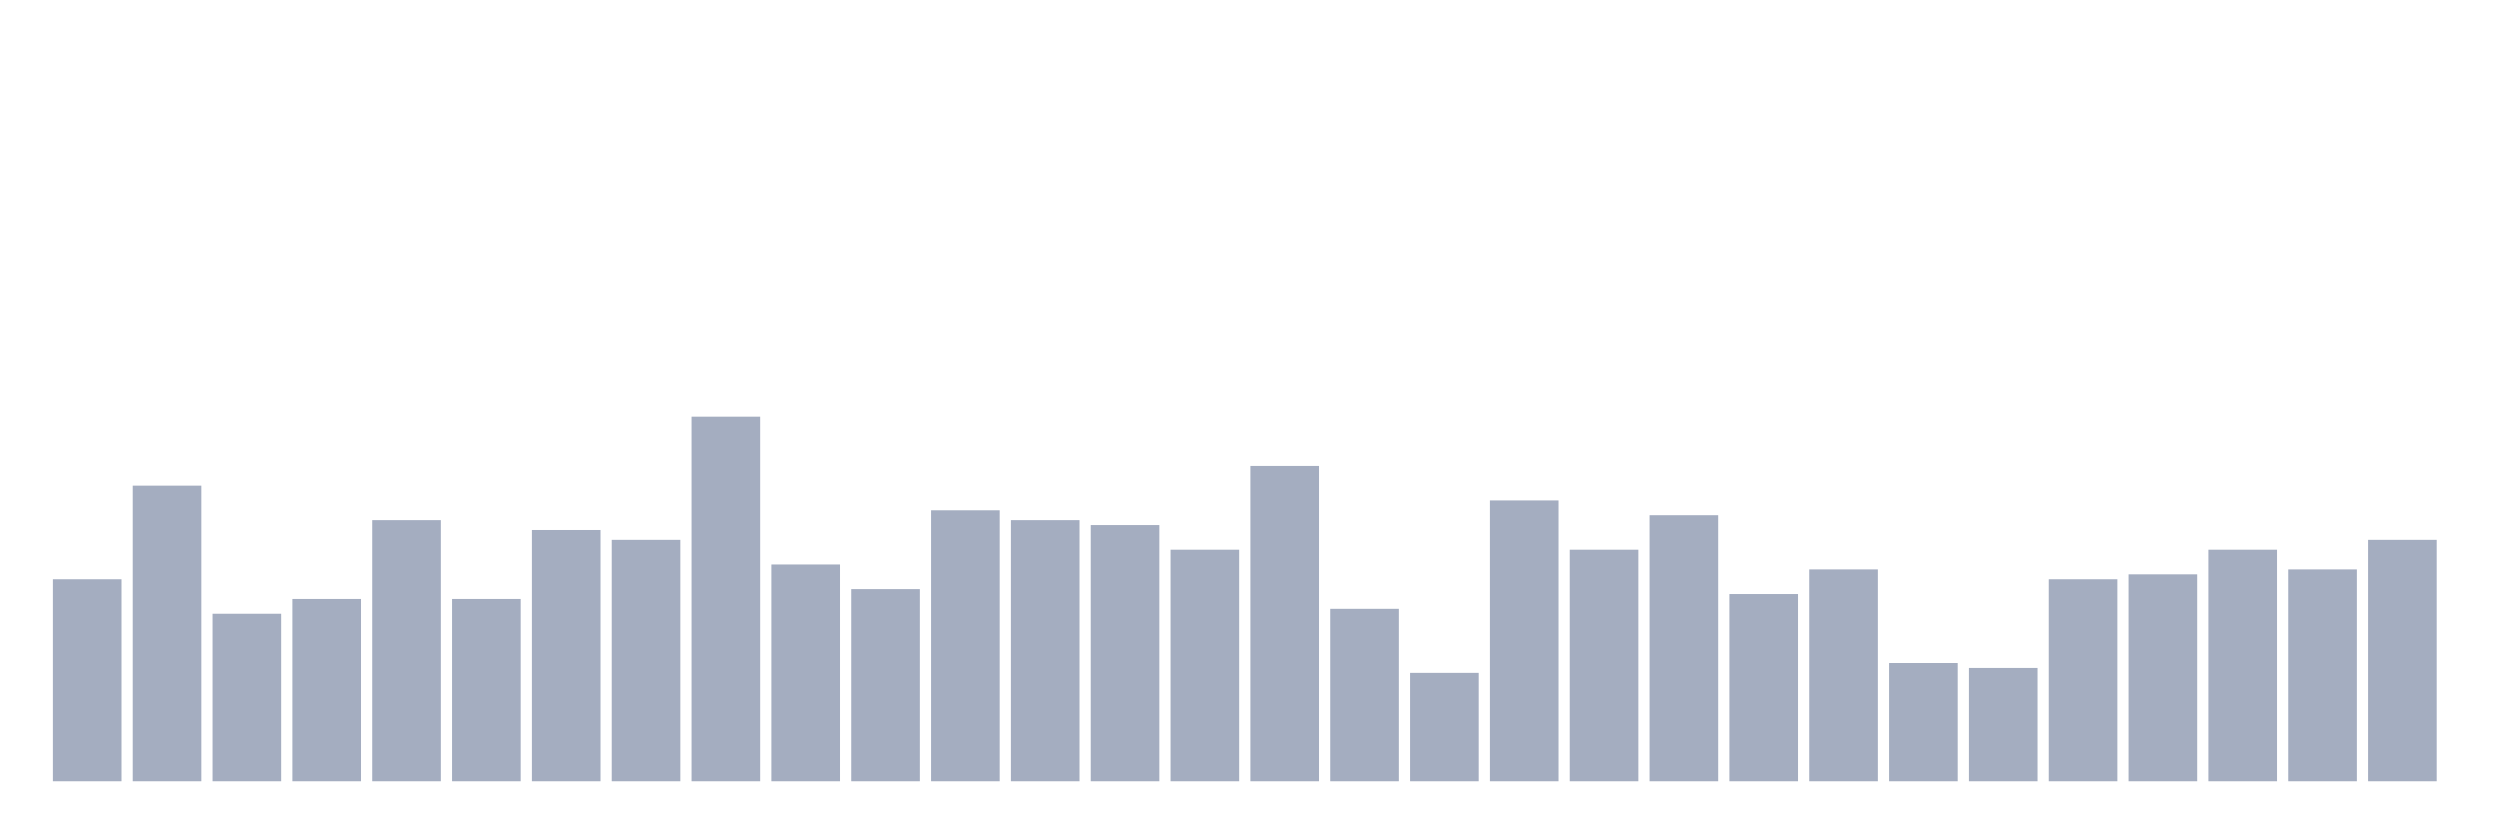 <svg xmlns="http://www.w3.org/2000/svg" viewBox="0 0 480 160"><g transform="translate(10,10)"><rect class="bar" x="0.153" width="13.175" y="101.216" height="38.784" fill="rgb(164,173,192)"></rect><rect class="bar" x="15.482" width="13.175" y="83.243" height="56.757" fill="rgb(164,173,192)"></rect><rect class="bar" x="30.81" width="13.175" y="107.838" height="32.162" fill="rgb(164,173,192)"></rect><rect class="bar" x="46.138" width="13.175" y="105" height="35" fill="rgb(164,173,192)"></rect><rect class="bar" x="61.466" width="13.175" y="89.865" height="50.135" fill="rgb(164,173,192)"></rect><rect class="bar" x="76.794" width="13.175" y="105" height="35" fill="rgb(164,173,192)"></rect><rect class="bar" x="92.123" width="13.175" y="91.757" height="48.243" fill="rgb(164,173,192)"></rect><rect class="bar" x="107.451" width="13.175" y="93.649" height="46.351" fill="rgb(164,173,192)"></rect><rect class="bar" x="122.779" width="13.175" y="70" height="70" fill="rgb(164,173,192)"></rect><rect class="bar" x="138.107" width="13.175" y="98.378" height="41.622" fill="rgb(164,173,192)"></rect><rect class="bar" x="153.436" width="13.175" y="103.108" height="36.892" fill="rgb(164,173,192)"></rect><rect class="bar" x="168.764" width="13.175" y="87.973" height="52.027" fill="rgb(164,173,192)"></rect><rect class="bar" x="184.092" width="13.175" y="89.865" height="50.135" fill="rgb(164,173,192)"></rect><rect class="bar" x="199.42" width="13.175" y="90.811" height="49.189" fill="rgb(164,173,192)"></rect><rect class="bar" x="214.748" width="13.175" y="95.541" height="44.459" fill="rgb(164,173,192)"></rect><rect class="bar" x="230.077" width="13.175" y="79.459" height="60.541" fill="rgb(164,173,192)"></rect><rect class="bar" x="245.405" width="13.175" y="106.892" height="33.108" fill="rgb(164,173,192)"></rect><rect class="bar" x="260.733" width="13.175" y="119.189" height="20.811" fill="rgb(164,173,192)"></rect><rect class="bar" x="276.061" width="13.175" y="86.081" height="53.919" fill="rgb(164,173,192)"></rect><rect class="bar" x="291.39" width="13.175" y="95.541" height="44.459" fill="rgb(164,173,192)"></rect><rect class="bar" x="306.718" width="13.175" y="88.919" height="51.081" fill="rgb(164,173,192)"></rect><rect class="bar" x="322.046" width="13.175" y="104.054" height="35.946" fill="rgb(164,173,192)"></rect><rect class="bar" x="337.374" width="13.175" y="99.324" height="40.676" fill="rgb(164,173,192)"></rect><rect class="bar" x="352.702" width="13.175" y="117.297" height="22.703" fill="rgb(164,173,192)"></rect><rect class="bar" x="368.031" width="13.175" y="118.243" height="21.757" fill="rgb(164,173,192)"></rect><rect class="bar" x="383.359" width="13.175" y="101.216" height="38.784" fill="rgb(164,173,192)"></rect><rect class="bar" x="398.687" width="13.175" y="100.27" height="39.73" fill="rgb(164,173,192)"></rect><rect class="bar" x="414.015" width="13.175" y="95.541" height="44.459" fill="rgb(164,173,192)"></rect><rect class="bar" x="429.344" width="13.175" y="99.324" height="40.676" fill="rgb(164,173,192)"></rect><rect class="bar" x="444.672" width="13.175" y="93.649" height="46.351" fill="rgb(164,173,192)"></rect></g></svg>